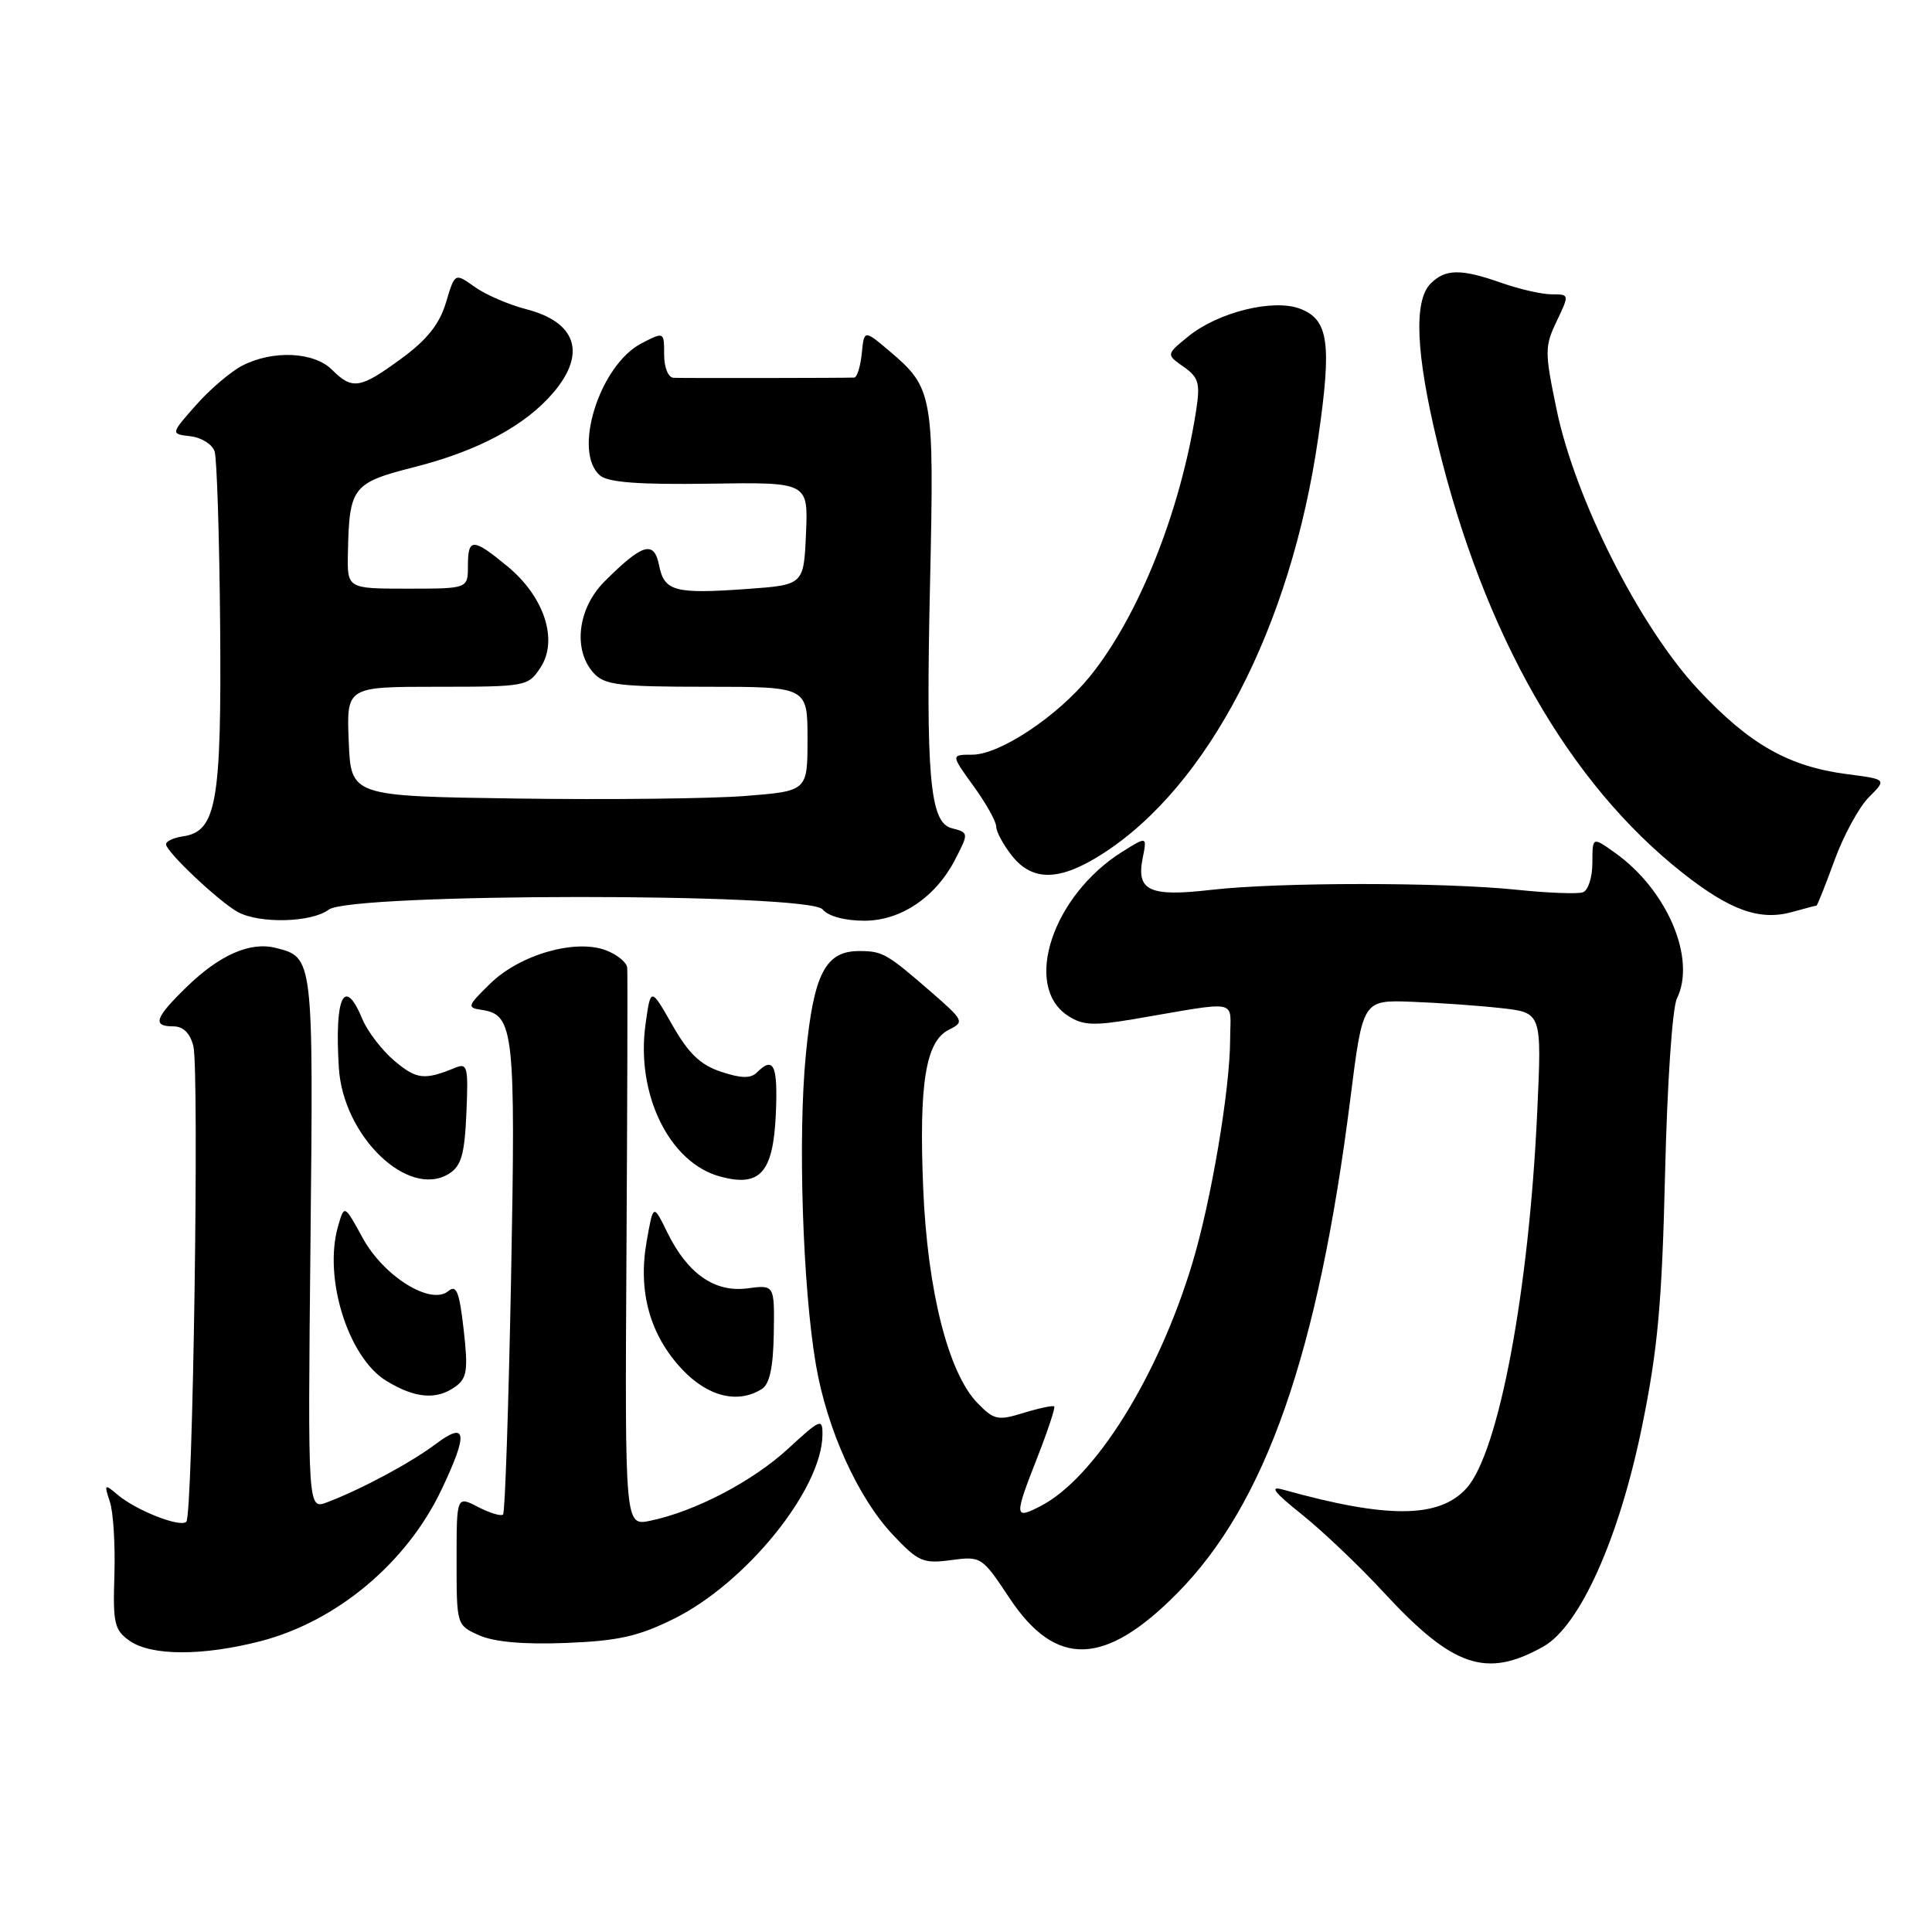 <?xml version="1.0" encoding="UTF-8" standalone="no"?>
<!DOCTYPE svg PUBLIC "-//W3C//DTD SVG 1.1//EN" "http://www.w3.org/Graphics/SVG/1.1/DTD/svg11.dtd" >
<svg xmlns="http://www.w3.org/2000/svg" xmlns:xlink="http://www.w3.org/1999/xlink" version="1.1" viewBox="0 0 256 256">
 <g >
 <path fill="currentColor"
d=" M 204.50 218.18 C 209.34 215.46 214.56 203.81 217.58 189.00 C 219.67 178.77 220.22 172.68 220.63 155.50 C 220.91 143.62 221.59 133.55 222.20 132.31 C 224.79 127.03 220.92 117.93 214.00 113.00 C 211.00 110.86 211.00 110.86 211.00 114.32 C 211.00 116.23 210.44 117.99 209.75 118.23 C 209.06 118.48 205.12 118.33 201.00 117.90 C 191.19 116.88 169.35 116.89 160.50 117.91 C 152.31 118.86 150.54 118.04 151.41 113.71 C 151.99 110.81 151.99 110.81 148.74 112.84 C 139.49 118.62 135.48 130.65 141.49 134.58 C 143.44 135.87 144.87 135.94 150.17 135.05 C 164.61 132.60 163.00 132.27 163.00 137.70 C 162.99 144.36 160.47 159.25 157.94 167.56 C 153.38 182.55 145.04 195.86 137.89 199.56 C 134.37 201.38 134.35 201.03 137.49 193.02 C 138.86 189.52 139.85 186.52 139.69 186.36 C 139.53 186.20 137.71 186.58 135.65 187.21 C 132.22 188.27 131.71 188.16 129.54 185.93 C 125.66 181.95 122.90 171.08 122.33 157.50 C 121.75 143.56 122.65 137.98 125.74 136.44 C 127.81 135.41 127.73 135.23 123.40 131.46 C 117.51 126.35 116.96 126.03 113.90 126.02 C 109.38 125.99 107.82 128.99 106.78 139.73 C 105.71 150.62 106.36 170.62 108.11 180.82 C 109.58 189.41 113.68 198.47 118.32 203.38 C 121.68 206.94 122.32 207.22 126.03 206.72 C 130.01 206.19 130.12 206.26 133.78 211.78 C 139.91 221.00 146.38 220.81 155.95 211.15 C 167.70 199.30 174.67 179.38 178.94 145.50 C 180.58 132.50 180.58 132.50 187.04 132.74 C 190.59 132.87 195.93 133.25 198.90 133.58 C 204.30 134.18 204.30 134.18 203.69 147.34 C 202.60 171.13 198.58 192.49 194.32 197.20 C 190.70 201.20 183.85 201.25 170.00 197.38 C 168.15 196.86 168.81 197.73 172.50 200.67 C 175.25 202.87 180.13 207.51 183.34 210.99 C 192.53 220.93 196.93 222.43 204.50 218.18 Z  M 34.54 217.46 C 44.66 214.83 53.94 207.05 58.54 197.31 C 62.06 189.88 61.85 188.26 57.75 191.33 C 54.41 193.84 47.92 197.32 43.35 199.06 C 40.78 200.04 40.78 200.04 41.14 164.67 C 41.53 126.81 41.53 126.85 36.53 125.60 C 33.16 124.75 29.11 126.52 24.75 130.76 C 20.51 134.88 20.13 136.00 22.98 136.00 C 24.28 136.00 25.19 136.90 25.62 138.61 C 26.42 141.83 25.56 200.78 24.69 201.64 C 23.89 202.44 18.08 200.16 15.62 198.09 C 13.83 196.58 13.78 196.63 14.56 199.00 C 15.02 200.38 15.28 204.72 15.16 208.67 C 14.95 215.11 15.15 215.99 17.18 217.42 C 20.05 219.43 26.87 219.44 34.54 217.46 Z  M 89.27 214.51 C 98.87 209.76 108.91 197.34 108.98 190.12 C 109.00 187.89 108.72 188.01 104.43 191.96 C 99.73 196.29 92.09 200.28 86.15 201.51 C 82.80 202.20 82.80 202.20 83.01 165.85 C 83.13 145.86 83.17 128.93 83.11 128.23 C 83.05 127.52 81.78 126.49 80.30 125.92 C 76.24 124.38 68.91 126.48 64.97 130.32 C 61.90 133.32 61.83 133.52 63.86 133.82 C 68.10 134.45 68.34 136.64 67.72 169.32 C 67.39 186.31 66.92 200.42 66.66 200.68 C 66.40 200.94 64.91 200.49 63.34 199.68 C 60.50 198.21 60.50 198.21 60.50 206.78 C 60.50 215.33 60.50 215.35 63.50 216.69 C 65.48 217.57 69.39 217.92 75.00 217.70 C 81.90 217.43 84.58 216.83 89.27 214.51 Z  M 60.38 183.71 C 61.89 182.61 62.04 181.50 61.44 176.20 C 60.87 171.16 60.48 170.18 59.40 171.08 C 57.08 173.01 50.86 169.15 48.06 164.04 C 45.62 159.58 45.62 159.58 44.78 162.54 C 42.84 169.37 46.15 179.90 51.19 182.97 C 55.02 185.31 57.88 185.54 60.38 183.71 Z  M 100.96 184.04 C 101.98 183.40 102.46 181.15 102.53 176.68 C 102.63 170.24 102.63 170.24 99.07 170.71 C 94.70 171.30 91.10 168.78 88.41 163.28 C 86.56 159.50 86.56 159.50 85.68 164.52 C 84.51 171.14 86.12 176.93 90.40 181.46 C 93.81 185.08 97.79 186.05 100.96 184.04 Z  M 61.80 147.51 C 62.07 141.33 61.94 140.81 60.30 141.49 C 56.25 143.15 55.20 143.04 52.29 140.59 C 50.62 139.19 48.70 136.68 48.01 135.02 C 45.63 129.28 44.31 132.04 44.90 141.50 C 45.47 150.59 54.12 158.89 59.50 155.52 C 61.12 154.50 61.56 152.98 61.80 147.51 Z  M 102.80 147.63 C 103.09 141.14 102.52 139.88 100.29 142.11 C 99.48 142.92 98.21 142.90 95.56 142.02 C 92.81 141.11 91.25 139.62 89.08 135.81 C 86.22 130.80 86.22 130.80 85.53 135.76 C 84.26 144.98 88.67 154.01 95.33 155.87 C 100.70 157.36 102.45 155.44 102.80 147.63 Z  M 43.56 120.53 C 46.49 118.32 107.16 118.29 109.00 120.50 C 109.75 121.41 111.94 122.00 114.55 122.00 C 119.35 122.00 123.97 118.89 126.54 113.93 C 128.39 110.35 128.38 110.33 126.08 109.73 C 123.20 108.98 122.66 102.83 123.24 77.11 C 123.79 52.19 123.65 51.42 117.79 46.46 C 114.50 43.69 114.50 43.69 114.19 46.84 C 114.01 48.58 113.56 50.01 113.19 50.03 C 111.65 50.09 90.41 50.12 89.25 50.06 C 88.54 50.03 88.00 48.69 88.00 46.97 C 88.00 43.95 88.00 43.95 85.01 45.49 C 79.43 48.38 75.81 59.94 79.53 63.02 C 80.62 63.93 84.78 64.23 94.07 64.09 C 107.09 63.89 107.09 63.89 106.80 70.70 C 106.50 77.50 106.50 77.50 99.00 78.04 C 89.38 78.73 88.02 78.36 87.33 74.90 C 86.66 71.56 85.13 72.02 80.09 77.06 C 76.54 80.62 75.89 86.11 78.65 89.17 C 80.10 90.77 82.00 91.00 93.65 91.00 C 107.00 91.00 107.00 91.00 107.00 97.91 C 107.00 104.82 107.00 104.82 98.75 105.47 C 94.21 105.83 80.60 105.98 68.50 105.81 C 46.50 105.50 46.50 105.50 46.21 98.25 C 45.91 91.00 45.91 91.00 57.93 91.00 C 69.71 91.00 69.99 90.95 71.62 88.45 C 74.00 84.82 72.13 79.08 67.25 75.05 C 62.64 71.25 62.00 71.25 62.00 75.00 C 62.00 78.00 62.00 78.00 54.00 78.00 C 46.00 78.00 46.00 78.00 46.10 73.25 C 46.28 64.51 46.70 63.98 54.91 61.89 C 63.42 59.73 69.67 56.36 73.39 51.94 C 77.72 46.80 76.35 42.68 69.73 40.97 C 67.40 40.37 64.32 39.04 62.89 38.01 C 60.27 36.14 60.27 36.14 59.09 40.10 C 58.23 42.95 56.60 45.01 53.20 47.50 C 47.72 51.52 46.69 51.69 44.00 49.00 C 41.61 46.61 36.15 46.36 32.10 48.45 C 30.56 49.25 27.79 51.61 25.95 53.70 C 22.60 57.50 22.60 57.50 25.25 57.81 C 26.71 57.98 28.15 58.89 28.44 59.83 C 28.74 60.76 29.07 71.20 29.17 83.01 C 29.36 106.34 28.68 110.19 24.24 110.82 C 23.01 111.00 22.00 111.47 22.00 111.87 C 22.00 112.85 29.01 119.47 31.50 120.84 C 34.38 122.42 41.29 122.25 43.56 120.53 Z  M 240.69 120.00 C 240.80 120.00 241.88 117.30 243.08 114.00 C 244.28 110.71 246.33 106.94 247.64 105.63 C 250.01 103.26 250.01 103.26 244.76 102.58 C 236.99 101.57 231.83 98.64 225.05 91.39 C 217.30 83.11 208.70 66.12 206.25 54.23 C 204.67 46.62 204.67 45.91 206.27 42.56 C 207.96 39.01 207.96 39.00 205.61 39.00 C 204.31 39.00 201.34 38.32 199.00 37.50 C 193.60 35.59 191.53 35.61 189.57 37.57 C 187.30 39.85 187.60 46.82 190.48 58.73 C 196.62 84.05 207.85 103.75 222.95 115.66 C 229.26 120.64 233.18 122.04 237.49 120.84 C 239.14 120.38 240.58 120.00 240.69 120.00 Z  M 146.05 113.16 C 160.09 104.21 171.06 83.06 174.67 58.01 C 176.49 45.47 176.05 42.35 172.27 40.91 C 168.72 39.56 161.46 41.35 157.50 44.54 C 154.51 46.97 154.51 46.97 156.82 48.59 C 158.83 50.00 159.05 50.76 158.50 54.36 C 156.43 67.75 150.86 81.69 144.41 89.64 C 140.12 94.92 132.48 100.00 128.82 100.00 C 125.99 100.00 125.99 100.00 128.99 104.15 C 130.65 106.43 132.00 108.85 132.00 109.52 C 132.00 110.18 132.93 111.92 134.07 113.37 C 136.80 116.83 140.41 116.77 146.05 113.16 Z "/>
</g>
</svg>